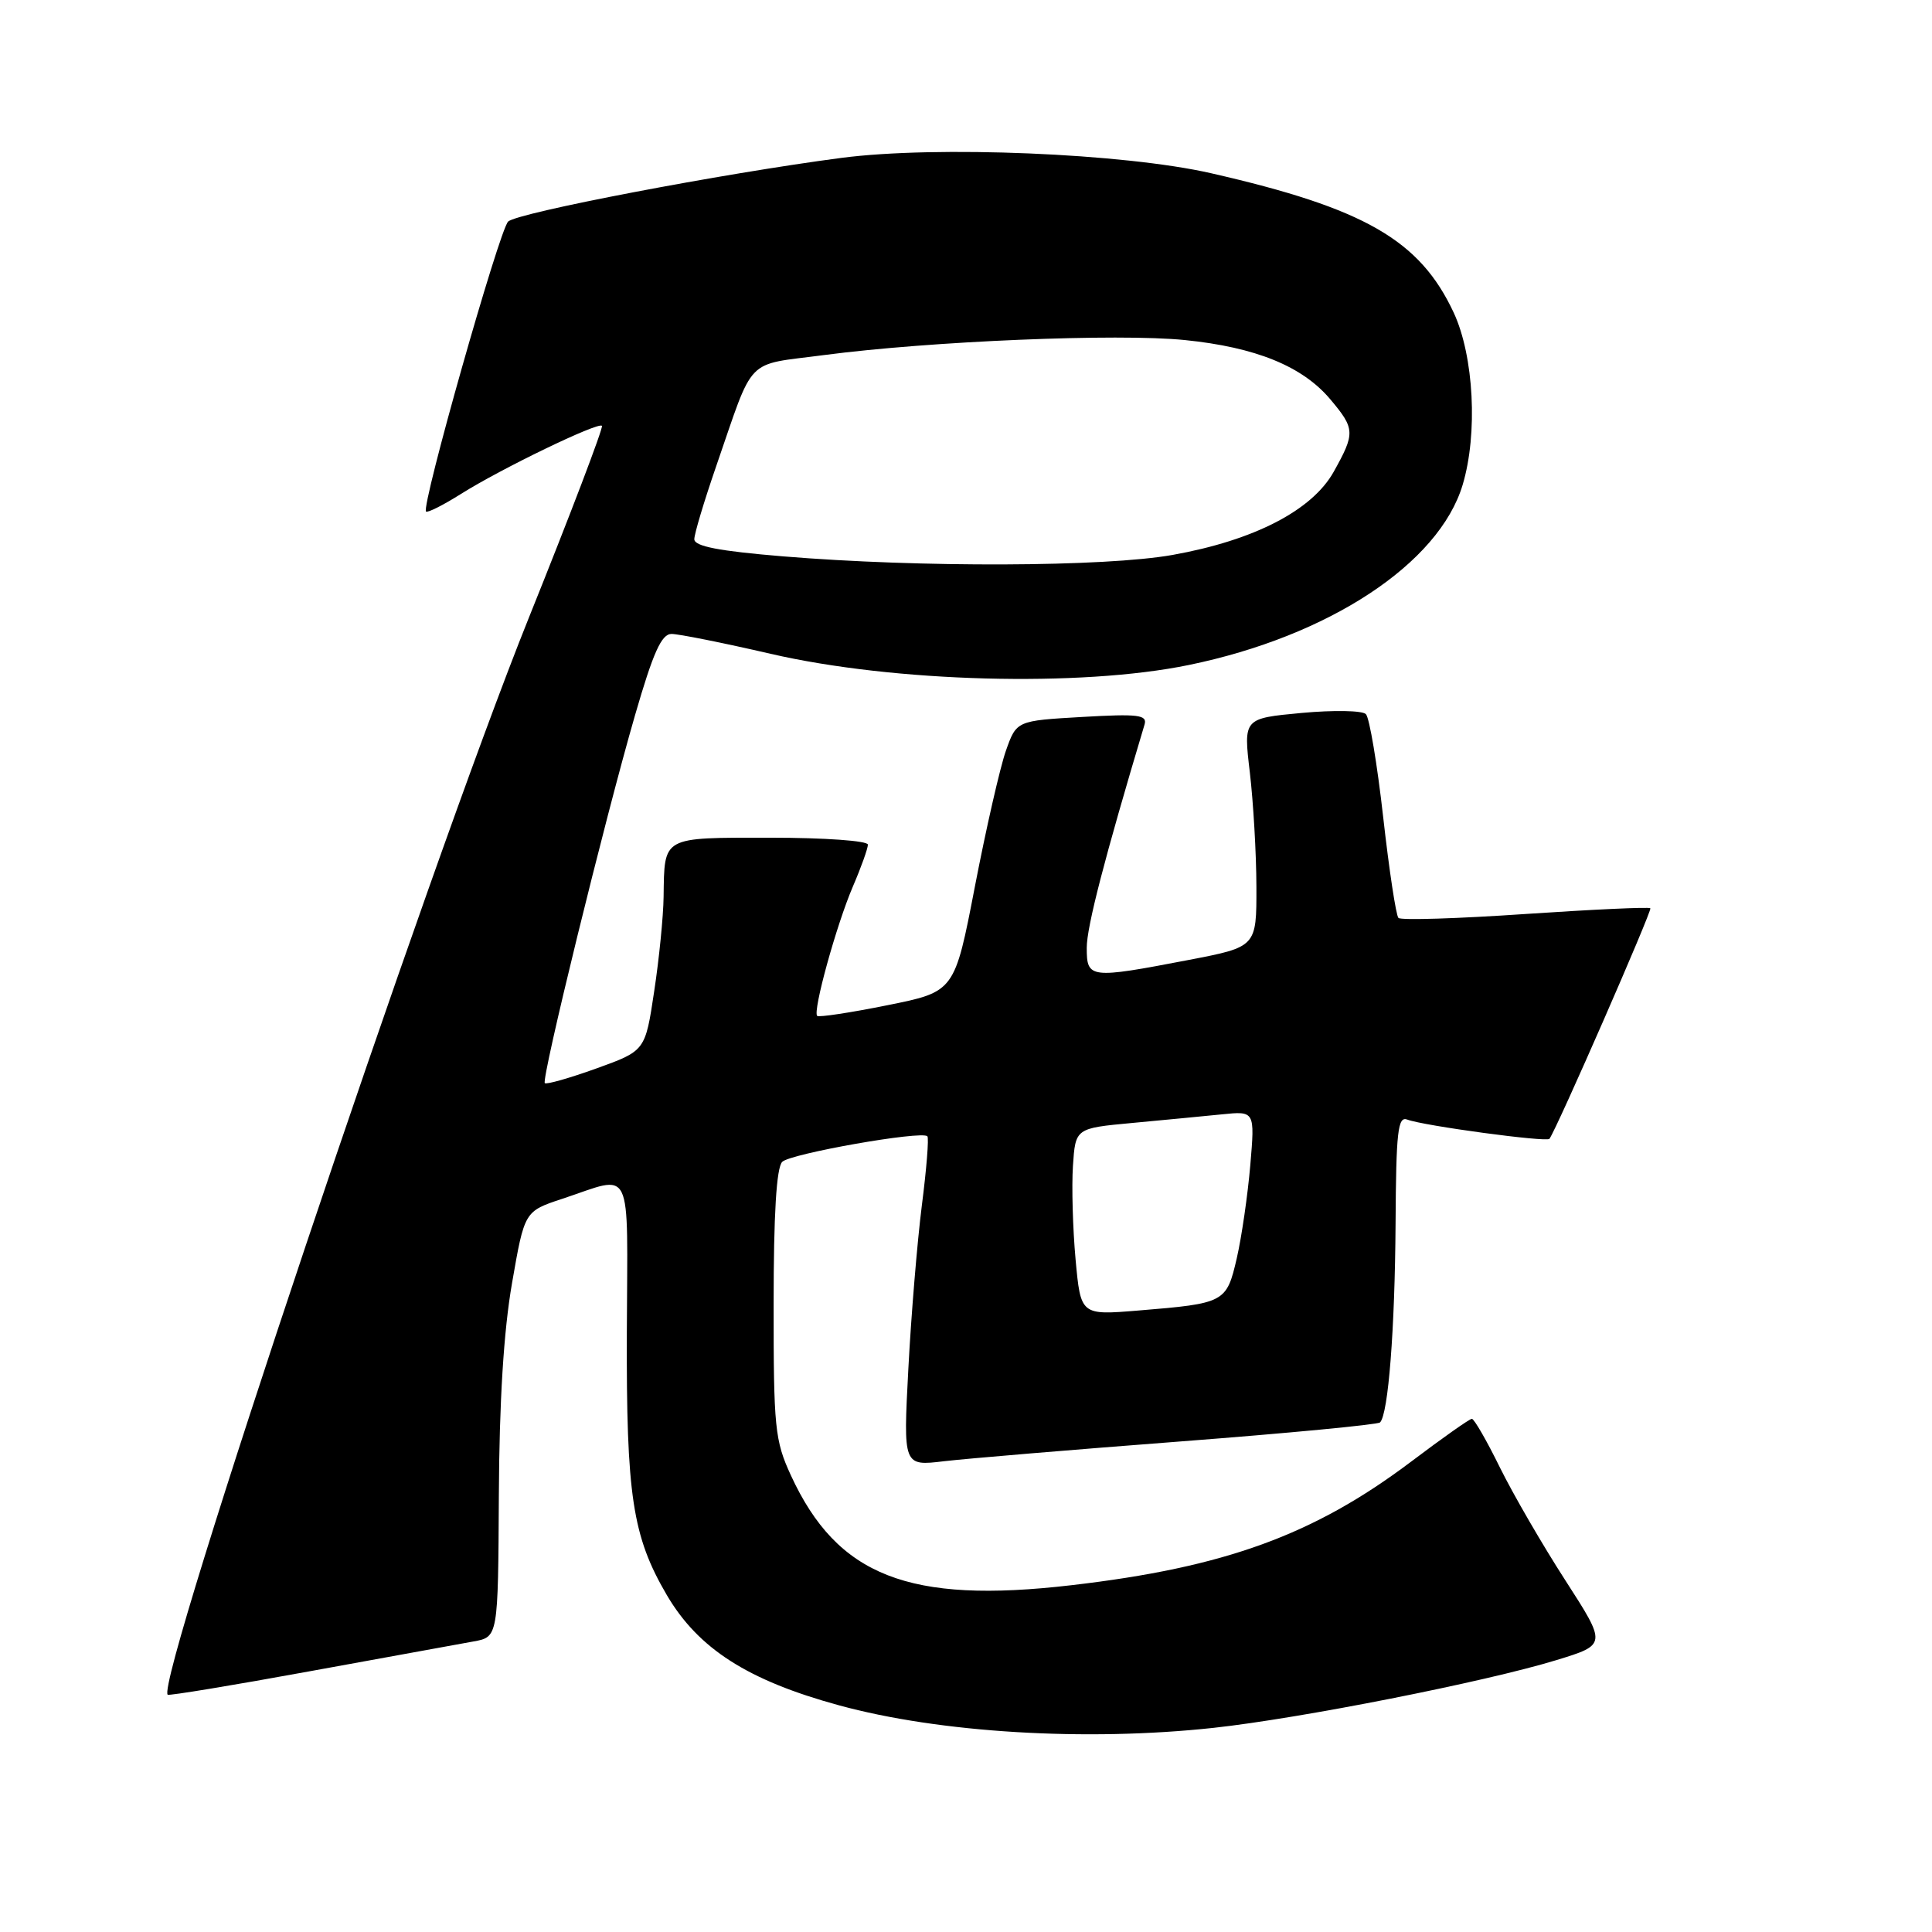 <?xml version="1.0" encoding="UTF-8" standalone="no"?>
<!DOCTYPE svg PUBLIC "-//W3C//DTD SVG 1.1//EN" "http://www.w3.org/Graphics/SVG/1.1/DTD/svg11.dtd" >
<svg xmlns="http://www.w3.org/2000/svg" xmlns:xlink="http://www.w3.org/1999/xlink" version="1.1" viewBox="0 0 256 256">
 <g >
 <path fill="currentColor"
d=" M 160.79 228.95 C 172.30 227.70 196.75 222.87 206.21 219.98 C 212.91 217.93 212.91 217.93 207.44 209.44 C 204.42 204.77 200.52 198.04 198.76 194.48 C 197.01 190.91 195.33 188.00 195.03 188.00 C 194.73 188.00 191.12 190.55 187.00 193.66 C 174.08 203.40 162.30 207.69 141.95 210.05 C 120.43 212.56 110.95 208.84 104.80 195.50 C 102.67 190.88 102.50 189.17 102.51 172.79 C 102.51 160.90 102.88 154.72 103.65 153.95 C 104.74 152.86 122.10 149.80 122.88 150.56 C 123.10 150.77 122.77 154.89 122.15 159.72 C 121.54 164.55 120.73 174.30 120.36 181.39 C 119.68 194.27 119.68 194.27 125.09 193.62 C 128.07 193.27 142.16 192.09 156.41 191.00 C 170.66 189.91 182.56 188.77 182.86 188.48 C 183.96 187.38 184.83 176.14 184.92 162.14 C 184.99 149.92 185.22 147.87 186.47 148.35 C 188.60 149.17 204.97 151.38 205.31 150.90 C 206.33 149.48 218.95 120.62 218.68 120.35 C 218.50 120.16 211.04 120.51 202.11 121.11 C 193.19 121.72 185.62 121.96 185.30 121.63 C 184.98 121.31 184.07 115.30 183.28 108.28 C 182.49 101.25 181.46 95.11 180.99 94.63 C 180.53 94.14 176.69 94.08 172.46 94.47 C 164.76 95.19 164.76 95.19 165.61 102.35 C 166.07 106.28 166.47 113.09 166.48 117.49 C 166.50 125.47 166.50 125.47 157.50 127.20 C 144.36 129.72 144.00 129.67 144.00 125.58 C 144.00 122.80 146.35 113.73 151.66 96.00 C 152.04 94.72 150.82 94.57 143.40 95.00 C 134.69 95.50 134.69 95.50 133.28 99.50 C 132.51 101.70 130.66 109.78 129.18 117.46 C 126.49 131.41 126.49 131.41 117.57 133.20 C 112.67 134.19 108.49 134.82 108.28 134.61 C 107.67 134.00 110.82 122.58 113.01 117.47 C 114.11 114.92 115.00 112.42 115.00 111.92 C 115.00 111.41 109.26 111.00 102.11 111.00 C 87.61 111.00 88.05 110.76 87.93 118.83 C 87.90 121.40 87.34 127.04 86.68 131.37 C 85.50 139.24 85.50 139.24 79.04 141.57 C 75.48 142.85 72.40 143.73 72.19 143.52 C 71.70 143.03 80.13 108.62 84.15 94.75 C 86.55 86.46 87.65 84.00 88.98 84.00 C 89.92 84.00 95.83 85.18 102.10 86.63 C 118.46 90.41 143.16 91.07 157.50 88.12 C 176.06 84.31 190.68 74.69 193.81 64.24 C 195.84 57.47 195.30 47.20 192.63 41.44 C 188.14 31.81 180.82 27.60 160.50 22.96 C 148.92 20.31 124.03 19.28 111.50 20.92 C 95.77 22.98 68.54 28.18 67.33 29.36 C 66.15 30.52 55.78 67.11 56.45 67.78 C 56.65 67.98 58.73 66.93 61.08 65.45 C 66.36 62.12 79.23 55.90 79.76 56.42 C 79.97 56.64 75.60 68.12 70.04 81.94 C 56.66 115.23 20.56 222.90 22.22 224.56 C 22.38 224.71 30.83 223.32 41.00 221.46 C 51.18 219.61 60.96 217.83 62.75 217.50 C 66.00 216.91 66.00 216.91 66.10 198.20 C 66.16 185.70 66.74 176.35 67.85 170.00 C 69.50 160.50 69.50 160.50 74.50 158.85 C 84.02 155.70 83.14 153.89 83.06 176.50 C 82.98 198.19 83.80 203.57 88.36 211.36 C 92.53 218.46 99.08 222.66 111.16 225.96 C 124.48 229.61 143.92 230.78 160.79 228.95 Z  M 142.52 166.89 C 142.15 162.83 141.99 157.25 142.17 154.50 C 142.50 149.50 142.50 149.50 150.00 148.80 C 154.12 148.42 159.47 147.90 161.89 147.66 C 166.28 147.21 166.28 147.21 165.67 154.40 C 165.33 158.35 164.53 163.89 163.88 166.72 C 162.52 172.60 162.31 172.71 150.85 173.65 C 143.20 174.28 143.20 174.28 142.52 166.89 Z  M 103.75 73.72 C 95.28 73.02 92.00 72.39 92.00 71.45 C 92.00 70.74 93.30 66.41 94.88 61.83 C 100.02 46.97 98.59 48.45 109.17 47.05 C 123.25 45.20 148.13 44.16 157.00 45.06 C 166.40 46.01 172.59 48.53 176.28 52.92 C 179.56 56.82 179.58 57.39 176.73 62.50 C 173.87 67.63 166.17 71.60 155.38 73.53 C 146.40 75.13 121.93 75.22 103.75 73.72 Z "/>
</g>
</svg>